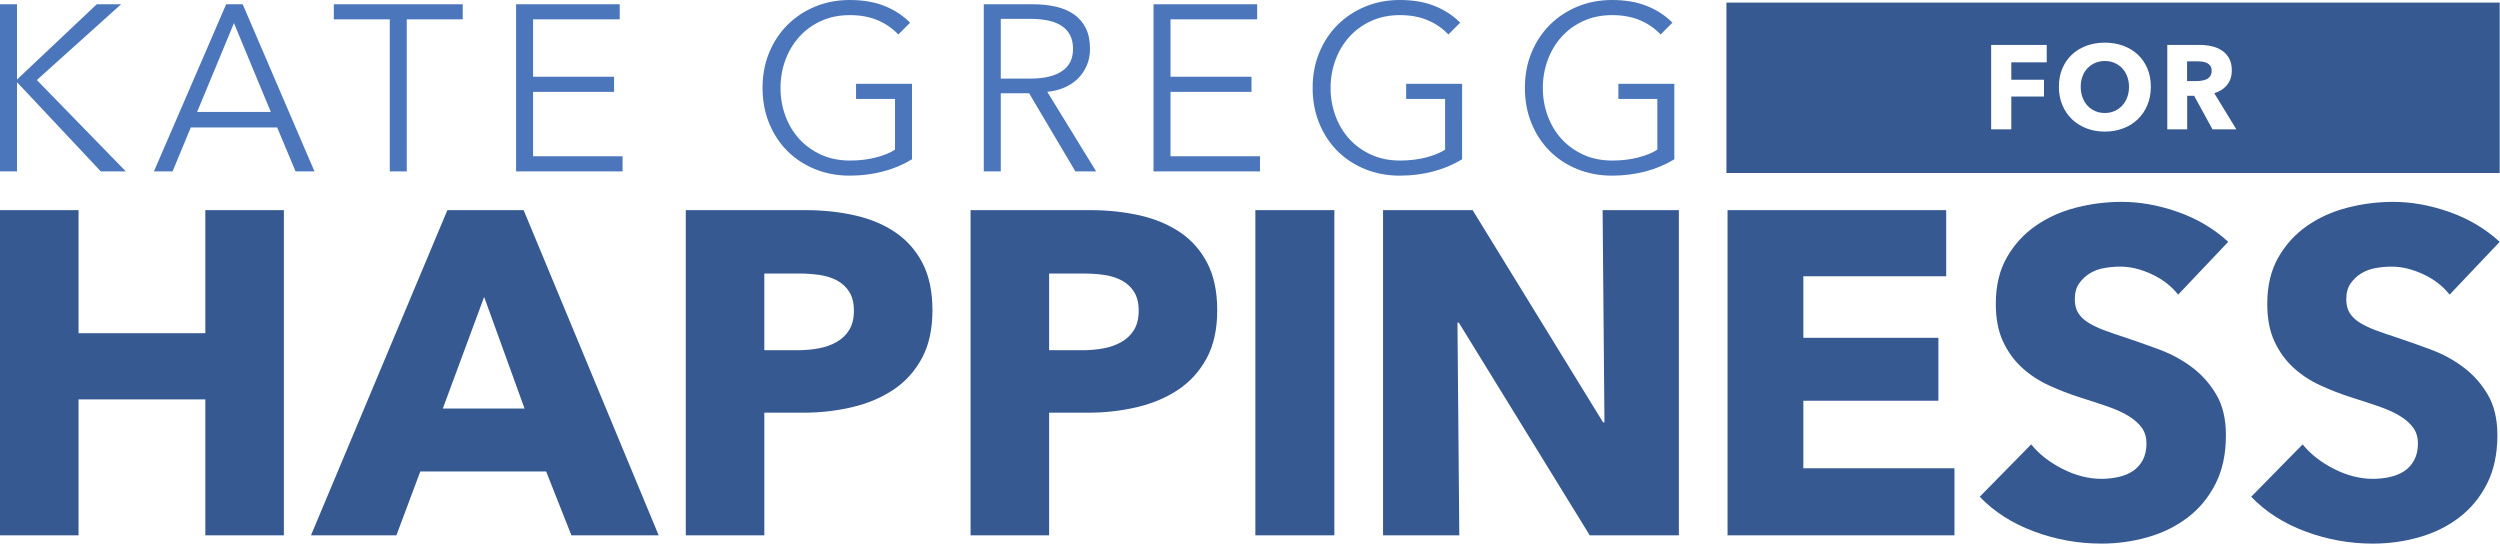 <?xml version="1.0" encoding="utf-8"?>
<!-- Generator: Adobe Illustrator 16.0.4, SVG Export Plug-In . SVG Version: 6.00 Build 0)  -->
<!DOCTYPE svg PUBLIC "-//W3C//DTD SVG 1.1//EN" "http://www.w3.org/Graphics/SVG/1.1/DTD/svg11.dtd">
<svg version="1.1" id="Layer_1" xmlns="http://www.w3.org/2000/svg" xmlns:xlink="http://www.w3.org/1999/xlink" x="0px" y="0px"
	 width="763px" height="171px" viewBox="0 0 763 171" enable-background="new 0 0 763 171" xml:space="preserve">
<g>
	<g>
		<g>
			<path fill="#365992" d="M62.665,101.702H23.973V64.131H0v99.255h23.973V121.89h38.692v41.496h23.972V64.131H62.665V101.702z
				 M136.544,64.131l-41.637,99.255h26.076l7.29-19.487h38.412l7.71,19.487h26.636l-41.216-99.255H136.544z M135.142,124.693
				l12.617-34.066l12.337,34.066H135.142z M273.297,70.93c-3.505-2.383-7.618-4.111-12.337-5.187
				c-4.72-1.073-9.791-1.612-15.21-1.612h-36.449v99.255h23.972v-37.432h11.916c5.14,0,10.094-0.561,14.861-1.682
				c4.766-1.122,8.972-2.896,12.617-5.328c3.645-2.429,6.54-5.629,8.691-9.603c2.148-3.971,3.225-8.854,3.225-14.649
				c0-5.7-1.006-10.49-3.015-14.37C279.558,76.446,276.802,73.313,273.297,70.93z M259.208,100.651
				c-0.936,1.542-2.221,2.782-3.855,3.715c-1.636,0.936-3.482,1.59-5.537,1.962c-2.057,0.375-4.205,0.562-6.449,0.562h-10.094
				V83.478h10.515c2.149,0,4.228,0.14,6.238,0.42c2.009,0.28,3.808,0.841,5.397,1.682c1.588,0.841,2.85,2.011,3.785,3.505
				c0.934,1.496,1.402,3.413,1.402,5.748C260.61,97.17,260.142,99.108,259.208,100.651z M360.215,70.93
				c-3.505-2.383-7.618-4.111-12.337-5.187c-4.721-1.073-9.791-1.612-15.211-1.612h-36.449v99.255h23.973v-37.432h11.916
				c5.139,0,10.094-0.561,14.86-1.682c4.767-1.122,8.972-2.896,12.617-5.328c3.645-2.429,6.54-5.629,8.691-9.603
				c2.149-3.971,3.225-8.854,3.225-14.649c0-5.7-1.005-10.49-3.015-14.37C366.476,76.446,363.72,73.313,360.215,70.93z
				 M346.126,100.651c-0.936,1.542-2.222,2.782-3.855,3.715c-1.637,0.936-3.482,1.59-5.537,1.962
				c-2.058,0.375-4.206,0.562-6.449,0.562H320.19V83.478h10.514c2.149,0,4.229,0.14,6.239,0.42c2.009,0.28,3.807,0.841,5.397,1.682
				c1.588,0.841,2.85,2.011,3.785,3.505c0.933,1.496,1.401,3.413,1.401,5.748C347.527,97.17,347.059,99.108,346.126,100.651z
				 M383.136,163.386h24.112V64.131h-24.112V163.386z M489.679,128.899h-0.421l-39.813-64.768h-27.337v99.255h23.271l-0.561-64.909
				h0.42l39.954,64.909h27.197V64.131h-23.271L489.679,128.899z M550.38,122.31h41.216v-19.206H550.38V84.318h43.599V64.131h-66.729
				v99.255h69.253v-20.469H550.38V122.31z M637.857,83.407c1.308-0.793,2.779-1.332,4.416-1.612
				c1.634-0.281,3.246-0.421,4.837-0.421c3.084,0,6.284,0.771,9.603,2.313c3.316,1.542,6.004,3.623,8.061,6.238l15.281-16.122
				c-4.395-4.017-9.511-7.055-15.351-9.112c-5.843-2.055-11.566-3.084-17.174-3.084c-4.674,0-9.301,0.585-13.879,1.752
				c-4.58,1.169-8.691,3.014-12.336,5.538c-3.646,2.523-6.589,5.748-8.832,9.673s-3.365,8.646-3.365,14.159
				c0,4.486,0.723,8.295,2.173,11.425c1.448,3.132,3.365,5.795,5.748,7.991c2.384,2.197,5.093,3.996,8.131,5.397
				c3.036,1.401,6.145,2.618,9.323,3.646c3.271,1.029,6.189,1.986,8.762,2.873c2.569,0.89,4.718,1.871,6.448,2.944
				c1.729,1.075,3.061,2.267,3.996,3.575c0.933,1.31,1.401,2.897,1.401,4.766c0,1.963-0.374,3.646-1.121,5.047
				c-0.749,1.402-1.753,2.523-3.015,3.365c-1.262,0.841-2.733,1.449-4.416,1.822c-1.682,0.375-3.412,0.561-5.187,0.561
				c-3.926,0-7.875-1.003-11.846-3.014c-3.974-2.009-7.174-4.508-9.604-7.5l-15.701,15.981c4.392,4.58,9.905,8.108,16.542,10.584
				c6.635,2.476,13.505,3.715,20.608,3.715c4.858,0,9.579-0.655,14.159-1.962c4.578-1.309,8.644-3.316,12.196-6.029
				c3.551-2.709,6.379-6.144,8.481-10.303c2.103-4.158,3.154-9.089,3.154-14.791c0-4.952-0.981-9.088-2.944-12.406
				c-1.962-3.316-4.439-6.098-7.43-8.342c-2.992-2.242-6.309-4.041-9.953-5.396c-3.646-1.354-7.15-2.594-10.515-3.715
				c-2.337-0.747-4.44-1.472-6.309-2.173c-1.87-0.701-3.482-1.472-4.837-2.313c-1.355-0.841-2.383-1.822-3.084-2.944
				c-0.7-1.122-1.051-2.523-1.051-4.206c0-1.963,0.442-3.575,1.331-4.836C635.45,85.23,636.548,84.203,637.857,83.407z
				 M751.83,112.076c-2.992-2.242-6.309-4.041-9.954-5.396c-3.645-1.354-7.149-2.594-10.514-3.715
				c-2.337-0.747-4.44-1.472-6.309-2.173c-1.871-0.701-3.482-1.472-4.837-2.313c-1.355-0.841-2.383-1.822-3.084-2.944
				s-1.052-2.523-1.052-4.206c0-1.963,0.443-3.575,1.332-4.836c0.888-1.262,1.984-2.289,3.295-3.084
				c1.308-0.793,2.779-1.332,4.416-1.612c1.634-0.281,3.246-0.421,4.836-0.421c3.085,0,6.285,0.771,9.604,2.313
				c3.316,1.542,6.004,3.623,8.061,6.238l15.281-16.122c-4.395-4.017-9.512-7.055-15.352-9.112
				c-5.842-2.055-11.565-3.084-17.173-3.084c-4.675,0-9.301,0.585-13.879,1.752c-4.58,1.169-8.691,3.014-12.337,5.538
				c-3.645,2.523-6.589,5.748-8.832,9.673c-2.242,3.925-3.364,8.646-3.364,14.159c0,4.486,0.723,8.295,2.173,11.425
				c1.448,3.132,3.365,5.795,5.748,7.991c2.383,2.197,5.093,3.996,8.131,5.397c3.036,1.401,6.145,2.618,9.322,3.646
				c3.271,1.029,6.19,1.986,8.763,2.873c2.569,0.89,4.718,1.871,6.448,2.944c1.729,1.075,3.061,2.267,3.995,3.575
				c0.934,1.31,1.402,2.897,1.402,4.766c0,1.963-0.375,3.646-1.122,5.047c-0.749,1.402-1.752,2.523-3.014,3.365
				c-1.262,0.841-2.733,1.449-4.416,1.822c-1.682,0.375-3.412,0.561-5.187,0.561c-3.926,0-7.875-1.003-11.847-3.014
				c-3.974-2.009-7.174-4.508-9.603-7.5l-15.701,15.981c4.392,4.58,9.905,8.108,16.542,10.584
				c6.635,2.476,13.505,3.715,20.608,3.715c4.858,0,9.578-0.655,14.159-1.962c4.578-1.309,8.644-3.316,12.196-6.029
				c3.551-2.709,6.379-6.144,8.481-10.303c2.103-4.158,3.154-9.089,3.154-14.791c0-4.952-0.981-9.088-2.944-12.406
				C757.297,117.101,754.82,114.32,751.83,112.076z"/>
		</g>
	</g>
	<g>
		<g>
			<path fill="#4B76BB" d="M36.964,1.297h-7.422L5.26,24.209H5.188V1.297H0v51.014h5.188V25.147H5.26l25.507,27.164h7.638
				L11.24,24.426L36.964,1.297z M69.028,1.297L46.979,52.311h5.692l5.548-13.402h26.372l5.62,13.402h5.765L74.071,1.297H69.028z
				 M60.165,34.153l11.24-27.092l11.241,27.092H60.165z M101.884,5.908h17.077v46.403h5.188V5.908h17.077V1.297h-39.342V5.908z
				 M162.698,28.029h24.715v-4.611h-24.715V5.908h26.444V1.297H157.51v51.014h32.497V47.7h-27.309V28.029z M261.267,30.19h11.891
				v15.492c-1.49,0.961-3.436,1.754-5.838,2.378c-2.402,0.625-5.043,0.937-7.926,0.937c-3.268,0-6.209-0.599-8.826-1.798
				c-2.619-1.199-4.84-2.806-6.664-4.819c-1.826-2.015-3.232-4.364-4.217-7.051c-0.984-2.686-1.477-5.514-1.477-8.488
				c0-2.974,0.492-5.803,1.477-8.489c0.984-2.685,2.391-5.047,4.217-7.085c1.824-2.038,4.045-3.657,6.664-4.855
				c2.617-1.199,5.559-1.799,8.826-1.799c3.172,0,5.98,0.517,8.432,1.549c2.449,1.033,4.562,2.486,6.34,4.359l3.604-3.603
				c-2.162-2.17-4.756-3.866-7.783-5.086C266.96,0.61,263.403,0,259.321,0c-3.795,0-7.312,0.673-10.555,2.017
				c-3.242,1.346-6.053,3.207-8.432,5.584c-2.377,2.378-4.238,5.2-5.584,8.466c-1.346,3.267-2.018,6.845-2.018,10.735
				c0,3.892,0.66,7.471,1.982,10.736c1.32,3.268,3.158,6.089,5.512,8.467s5.164,4.24,8.43,5.584
				c3.268,1.345,6.82,2.018,10.664,2.018c3.459,0,6.797-0.41,10.016-1.229s6.221-2.07,9.008-3.756V25.579h-17.078V30.19z
				 M324.819,26.732c1.584-0.672,2.953-1.573,4.105-2.702c1.154-1.128,2.066-2.461,2.738-3.999c0.674-1.537,1.01-3.242,1.01-5.116
				c0-2.497-0.432-4.611-1.297-6.341s-2.078-3.134-3.639-4.215c-1.562-1.081-3.412-1.861-5.549-2.342
				c-2.139-0.479-4.455-0.72-6.953-0.72h-14.986v51.014h5.188v-23.85h8.646l14.123,23.85h6.34L319.63,28.029
				C321.505,27.837,323.233,27.405,324.819,26.732z M305.437,23.994V5.764h9.223c1.92,0,3.674,0.169,5.26,0.504
				c1.586,0.336,2.93,0.865,4.035,1.585c1.104,0.721,1.969,1.657,2.594,2.81c0.623,1.153,0.938,2.57,0.938,4.251
				c0,3.026-1.129,5.296-3.387,6.809c-2.26,1.513-5.477,2.27-9.656,2.27H305.437z M357.243,28.029h24.715v-4.611h-24.715V5.908
				h26.443V1.297h-31.631v51.014h32.496V47.7h-27.309V28.029z M429.153,30.19h11.889v15.492c-1.49,0.961-3.436,1.754-5.836,2.378
				c-2.404,0.625-5.045,0.937-7.928,0.937c-3.266,0-6.209-0.599-8.826-1.798c-2.619-1.199-4.84-2.806-6.664-4.819
				c-1.826-2.015-3.232-4.364-4.215-7.051c-0.986-2.686-1.479-5.514-1.479-8.488c0-2.974,0.492-5.803,1.479-8.489
				c0.982-2.685,2.389-5.047,4.215-7.085c1.824-2.038,4.045-3.657,6.664-4.855c2.617-1.199,5.561-1.799,8.826-1.799
				c3.172,0,5.98,0.517,8.432,1.549c2.449,1.033,4.562,2.486,6.34,4.359l3.604-3.603c-2.162-2.17-4.756-3.866-7.783-5.086
				C434.845,0.61,431.29,0,427.206,0c-3.795,0-7.312,0.673-10.555,2.017c-3.242,1.346-6.053,3.207-8.43,5.584
				c-2.379,2.378-4.24,5.2-5.586,8.466c-1.344,3.267-2.018,6.845-2.018,10.735c0,3.892,0.66,7.471,1.982,10.736
				c1.32,3.268,3.158,6.089,5.512,8.467s5.164,4.24,8.432,5.584c3.266,1.345,6.82,2.018,10.662,2.018
				c3.459,0,6.797-0.41,10.016-1.229s6.221-2.07,9.008-3.756V25.579h-17.076V30.19z M493.929,25.579v4.611h11.889v15.492
				c-1.49,0.961-3.436,1.754-5.836,2.378c-2.402,0.625-5.045,0.937-7.926,0.937c-3.268,0-6.209-0.599-8.826-1.798
				c-2.619-1.199-4.842-2.806-6.666-4.819c-1.826-2.015-3.23-4.364-4.215-7.051c-0.984-2.686-1.477-5.514-1.477-8.488
				c0-2.974,0.492-5.803,1.477-8.489c0.984-2.685,2.389-5.047,4.215-7.085c1.824-2.038,4.047-3.657,6.666-4.855
				c2.617-1.199,5.559-1.799,8.826-1.799c3.17,0,5.98,0.517,8.43,1.549c2.449,1.033,4.562,2.486,6.342,4.359l3.602-3.603
				c-2.162-2.17-4.756-3.866-7.781-5.086C499.62,0.61,496.065,0,491.983,0c-3.795,0-7.314,0.673-10.557,2.017
				c-3.242,1.346-6.053,3.207-8.43,5.584c-2.379,2.378-4.24,5.2-5.584,8.466c-1.346,3.267-2.018,6.845-2.018,10.735
				c0,3.892,0.66,7.471,1.98,10.736c1.322,3.268,3.158,6.089,5.514,8.467c2.352,2.378,5.162,4.24,8.43,5.584
				c3.266,1.345,6.82,2.018,10.664,2.018c3.459,0,6.797-0.41,10.016-1.229c3.217-0.818,6.221-2.07,9.006-3.756V25.579H493.929z"/>
		</g>
	</g>
	<g>
		<g>
			<path fill="#365992" d="M673.626,19.254c-0.403-0.206-0.854-0.346-1.354-0.418s-0.982-0.109-1.445-0.109H667.5v6.006h2.962
				c0.512,0,1.036-0.043,1.573-0.127c0.536-0.086,1.023-0.237,1.462-0.455c0.439-0.219,0.799-0.534,1.079-0.947
				c0.28-0.412,0.421-0.945,0.421-1.602c0-0.605-0.128-1.098-0.384-1.474C674.356,19.751,674.027,19.46,673.626,19.254z
				 M647.718,20.855c-0.643-0.691-1.419-1.236-2.329-1.637c-0.91-0.4-1.911-0.601-3.003-0.601s-2.087,0.2-2.984,0.601
				c-0.897,0.401-1.674,0.946-2.329,1.637s-1.159,1.523-1.511,2.494s-0.527,2.014-0.527,3.129c0,1.166,0.182,2.239,0.546,3.222
				c0.364,0.983,0.867,1.826,1.511,2.53c0.643,0.703,1.413,1.255,2.311,1.655s1.893,0.601,2.984,0.601s2.087-0.2,2.984-0.601
				s1.675-0.952,2.33-1.655c0.655-0.704,1.164-1.547,1.528-2.53c0.364-0.982,0.546-2.056,0.546-3.222
				c0-1.115-0.182-2.158-0.546-3.129S648.36,21.546,647.718,20.855z M526.905,0.804v52h236v-52H526.905z M624.661,19.018h-10.81
				v5.314h9.973v5.132h-9.973v10.009H607.7V13.704h16.961V19.018z M655.38,32.066c-0.704,1.687-1.681,3.13-2.931,4.331
				c-1.25,1.2-2.735,2.129-4.458,2.784c-1.724,0.655-3.592,0.982-5.605,0.982s-3.876-0.327-5.587-0.982
				c-1.71-0.655-3.19-1.584-4.44-2.784c-1.25-1.201-2.227-2.645-2.93-4.331c-0.704-1.687-1.056-3.549-1.056-5.588
				c0-2.062,0.352-3.924,1.056-5.586c0.703-1.662,1.68-3.076,2.93-4.24c1.25-1.165,2.73-2.062,4.44-2.693
				c1.711-0.631,3.573-0.946,5.587-0.946s3.882,0.315,5.605,0.946c1.723,0.631,3.208,1.528,4.458,2.693
				c1.25,1.165,2.227,2.578,2.931,4.24c0.703,1.662,1.056,3.524,1.056,5.586C656.436,28.517,656.083,30.379,655.38,32.066z
				 M675.252,39.472l-5.595-10.228h-2.121v10.228h-6.078V13.704h9.827c1.237,0,2.444,0.127,3.621,0.382
				c1.177,0.255,2.232,0.686,3.167,1.292c0.934,0.607,1.68,1.407,2.238,2.402c0.558,0.996,0.837,2.233,0.837,3.713
				c0,1.747-0.474,3.216-1.42,4.403c-0.946,1.189-2.256,2.039-3.931,2.548l6.733,11.028H675.252z"/>
		</g>
	</g>
</g>
</svg>
